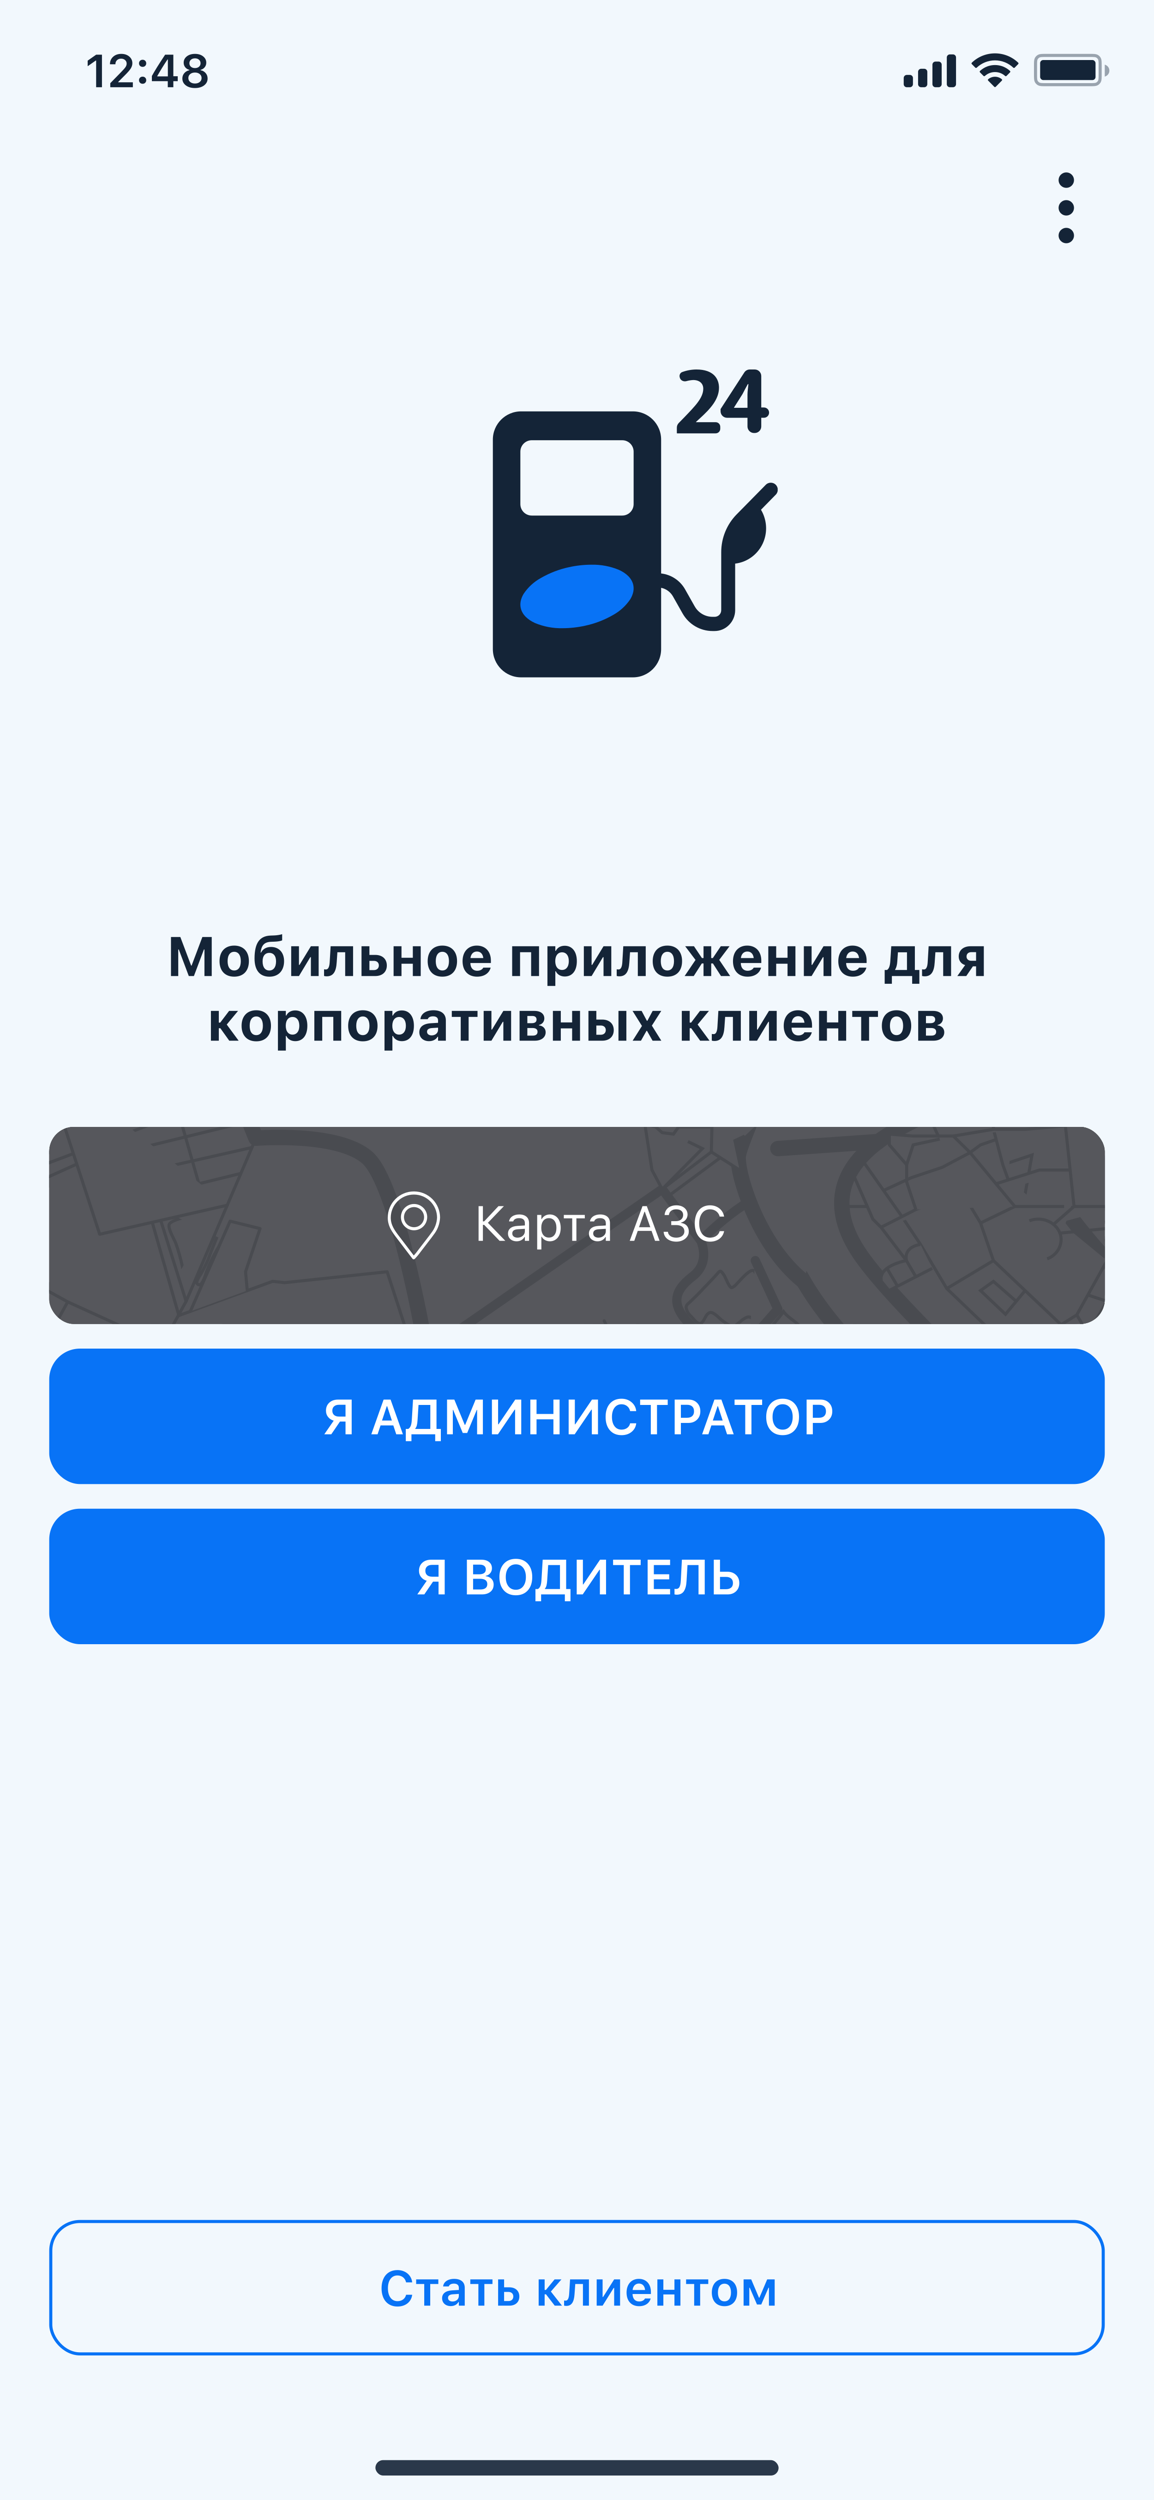 <svg width="375" height="812" viewBox="0 0 375 812" fill="none" xmlns="http://www.w3.org/2000/svg">
<rect x="0" y="0" width="375" height="812" fill="#333333" stroke="none"/>
<g clip-path="url(#clip0_5002_62500)">
<rect width="375" height="812" fill="#F2F8FD"/>
<path fill-rule="evenodd" clip-rule="evenodd" d="M349 76.502C349 75.119 347.881 74 346.5 74C345.143 74 344.037 75.083 344.001 76.435L344.001 76.569C344.037 77.919 345.143 79.002 346.5 79.002C347.881 79.002 349 77.882 349 76.502ZM349 67.501C349 66.119 347.881 65.001 346.5 65.001C345.143 65.001 344.037 66.083 344.001 67.434L344.001 67.568C344.037 68.919 345.143 70.001 346.5 70.001C347.881 70.001 349 68.883 349 67.501ZM349 58.5C349 57.119 347.881 56 346.5 56C345.143 56 344.037 57.083 344.001 58.433L344.001 58.567C344.037 59.919 345.143 61.003 346.5 61.003C347.881 61.003 349 59.882 349 58.5Z" fill="#142437"/>
<path opacity="0.4" d="M340 18H354C354.708 18 355.21 18 355.602 18.032C355.987 18.064 356.223 18.123 356.408 18.218C356.784 18.41 357.09 18.715 357.282 19.092C357.377 19.277 357.436 19.513 357.468 19.898C357.5 20.29 357.5 20.792 357.5 21.5V24C357.5 24.708 357.5 25.21 357.468 25.602C357.436 25.987 357.377 26.223 357.282 26.408C357.09 26.785 356.784 27.09 356.408 27.282C356.223 27.377 355.987 27.436 355.602 27.468C355.21 27.5 354.708 27.5 354 27.5H340C339.292 27.5 338.79 27.5 338.398 27.468C338.013 27.436 337.777 27.377 337.592 27.282C337.216 27.09 336.91 26.785 336.718 26.408C336.623 26.223 336.564 25.987 336.532 25.602C336.5 25.21 336.5 24.708 336.5 24V21.5C336.5 20.792 336.5 20.29 336.532 19.898C336.564 19.513 336.623 19.277 336.718 19.092C336.91 18.715 337.216 18.41 337.592 18.218C337.777 18.123 338.013 18.064 338.398 18.032C338.79 18 339.292 18 340 18Z" stroke="#142437"/>
<path opacity="0.4" d="M359 21.002C359.862 21.224 360.5 22.005 360.5 22.936C360.5 23.868 359.862 24.649 359 24.871V21.002Z" fill="#142437"/>
<rect x="338" y="19.5" width="18" height="6.5" rx="1" fill="#142437"/>
<path d="M321.122 25.73C322.398 24.652 324.266 24.652 325.542 25.73C325.606 25.788 325.643 25.871 325.645 25.957C325.646 26.044 325.613 26.127 325.551 26.188L323.554 28.203C323.495 28.262 323.415 28.296 323.332 28.296C323.249 28.296 323.169 28.262 323.11 28.203L321.112 26.188C321.051 26.127 321.017 26.043 321.019 25.957C321.02 25.871 321.058 25.788 321.122 25.73ZM318.457 23.041C321.205 20.485 325.461 20.485 328.209 23.041C328.271 23.101 328.307 23.183 328.308 23.27C328.308 23.356 328.275 23.439 328.214 23.5L327.06 24.667C326.941 24.786 326.748 24.789 326.626 24.673C325.724 23.856 324.549 23.403 323.332 23.403C322.115 23.404 320.942 23.856 320.04 24.673C319.918 24.789 319.725 24.786 319.606 24.667L318.452 23.5C318.391 23.439 318.358 23.356 318.358 23.27C318.359 23.183 318.395 23.101 318.457 23.041ZM315.792 20.359C320.007 16.32 326.657 16.32 330.872 20.359C330.933 20.419 330.967 20.502 330.968 20.587C330.968 20.672 330.934 20.755 330.874 20.815L329.718 21.982C329.599 22.102 329.406 22.103 329.285 21.985C327.679 20.459 325.548 19.608 323.332 19.607C321.116 19.607 318.984 20.459 317.378 21.985C317.257 22.103 317.064 22.102 316.945 21.982L315.789 20.815C315.729 20.755 315.695 20.672 315.695 20.587C315.696 20.501 315.731 20.419 315.792 20.359Z" fill="#142437"/>
<path d="M295.668 24.333C296.22 24.333 296.668 24.781 296.668 25.333V27.333C296.668 27.885 296.22 28.333 295.668 28.333H294.668C294.116 28.333 293.668 27.885 293.668 27.333V25.333C293.668 24.781 294.116 24.333 294.668 24.333H295.668ZM300.335 22.333C300.887 22.333 301.335 22.781 301.335 23.333V27.333C301.335 27.885 300.887 28.333 300.335 28.333H299.335C298.783 28.333 298.335 27.885 298.335 27.333V23.333C298.335 22.781 298.783 22.333 299.335 22.333H300.335ZM305.001 19.999C305.553 19.999 306.001 20.447 306.001 20.999V27.333C306.001 27.885 305.553 28.333 305.001 28.333H304.001C303.449 28.333 303.001 27.885 303.001 27.333V20.999C303.001 20.447 303.449 19.999 304.001 19.999H305.001ZM309.668 17.666C310.22 17.666 310.668 18.114 310.668 18.666V27.333C310.668 27.885 310.22 28.333 309.668 28.333H308.668C308.116 28.333 307.668 27.885 307.668 27.333V18.666C307.668 18.114 308.116 17.666 308.668 17.666H309.668Z" fill="#142437"/>
<path d="M31.242 28.33V19.666H31.117L28.488 21.511V19.695L31.249 17.761H33.131V28.33H31.242ZM35.732 20.852C35.732 19.866 36.073 19.06 36.757 18.435C37.446 17.81 38.332 17.498 39.416 17.498C40.461 17.498 41.32 17.783 41.994 18.355C42.673 18.926 43.012 19.653 43.012 20.537C43.012 21.104 42.841 21.665 42.499 22.222C42.157 22.773 41.537 23.494 40.639 24.382L38.427 26.602V26.726H43.173V28.33H35.834V27.019L39.357 23.416C40.08 22.683 40.561 22.134 40.8 21.768C41.039 21.396 41.159 21.025 41.159 20.654C41.159 20.19 40.988 19.807 40.646 19.504C40.309 19.202 39.88 19.05 39.357 19.05C38.805 19.05 38.359 19.216 38.017 19.548C37.675 19.88 37.504 20.315 37.504 20.852V20.881H35.732V20.852ZM46.345 27.209C46.003 27.209 45.722 27.1 45.502 26.88C45.283 26.66 45.173 26.384 45.173 26.052C45.173 25.715 45.283 25.439 45.502 25.225C45.722 25.005 46.003 24.895 46.345 24.895C46.691 24.895 46.972 25.005 47.187 25.225C47.407 25.439 47.517 25.715 47.517 26.052C47.517 26.384 47.407 26.66 47.187 26.88C46.972 27.1 46.691 27.209 46.345 27.209ZM46.345 21.716C46.003 21.716 45.722 21.609 45.502 21.394C45.283 21.174 45.173 20.898 45.173 20.566C45.173 20.23 45.283 19.954 45.502 19.739C45.722 19.519 46.003 19.409 46.345 19.409C46.691 19.409 46.972 19.519 47.187 19.739C47.407 19.954 47.517 20.23 47.517 20.566C47.517 20.898 47.407 21.174 47.187 21.394C46.972 21.609 46.691 21.716 46.345 21.716ZM54.519 28.33V26.36H49.355V24.675C50.215 23.093 51.65 20.789 53.662 17.761H56.328V24.763H57.756V26.36H56.328V28.33H54.519ZM51.106 24.697V24.807H54.548V19.299H54.446C53.303 20.989 52.19 22.788 51.106 24.697ZM63.352 28.594C62.141 28.594 61.155 28.308 60.393 27.737C59.636 27.161 59.258 26.416 59.258 25.503C59.258 24.834 59.465 24.255 59.88 23.767C60.295 23.274 60.85 22.954 61.543 22.808V22.683C60.981 22.546 60.53 22.268 60.188 21.848C59.851 21.423 59.683 20.928 59.683 20.361C59.683 19.526 60.027 18.84 60.715 18.303C61.404 17.766 62.285 17.498 63.359 17.498C64.434 17.498 65.313 17.766 65.996 18.303C66.685 18.84 67.029 19.526 67.029 20.361C67.029 20.928 66.861 21.421 66.523 21.841C66.192 22.261 65.742 22.541 65.176 22.683V22.808C65.864 22.935 66.416 23.245 66.831 23.738C67.251 24.226 67.461 24.812 67.461 25.496C67.461 26.414 67.08 27.161 66.319 27.737C65.562 28.308 64.573 28.594 63.352 28.594ZM63.359 27.122C63.994 27.122 64.509 26.958 64.905 26.631C65.305 26.299 65.505 25.869 65.505 25.342C65.505 24.814 65.305 24.387 64.905 24.06C64.509 23.728 63.994 23.562 63.359 23.562C62.72 23.562 62.2 23.728 61.799 24.06C61.404 24.387 61.206 24.814 61.206 25.342C61.206 25.869 61.404 26.299 61.799 26.631C62.2 26.958 62.72 27.122 63.359 27.122ZM62.048 21.68C62.385 21.968 62.822 22.112 63.359 22.112C63.897 22.112 64.331 21.968 64.663 21.68C65 21.387 65.169 21.008 65.169 20.544C65.169 20.071 65 19.688 64.663 19.395C64.331 19.097 63.897 18.948 63.359 18.948C62.818 18.948 62.378 19.097 62.041 19.395C61.709 19.688 61.543 20.071 61.543 20.544C61.543 21.008 61.712 21.387 62.048 21.68Z" fill="#142437"/>
<rect opacity="0.9" x="122" y="799" width="131" height="5" rx="2.5" fill="#142437"/>
<g clip-path="url(#clip1_5002_62500)">
<path d="M205.667 133.607C210.731 133.608 214.837 137.714 214.837 142.778V186.25C218.065 186.609 220.975 188.5 222.619 191.399L225.746 196.936C226.938 199.042 229.151 200.33 231.54 200.33H232.227C233.43 200.33 234.366 199.383 234.366 198.153V179.351C234.366 174.756 236.16 170.345 239.354 167.09L248.845 157.45C249.739 156.543 251.203 156.543 252.097 157.451C252.969 158.338 252.97 159.76 252.1 160.648L247.283 165.56C248.776 168.047 249.303 171.061 248.713 173.936C248.14 176.735 246.557 179.218 244.287 180.903C242.698 182.081 240.831 182.82 238.896 183.051V187.804L238.901 198.153C238.901 201.882 235.888 204.947 232.228 204.947H231.541C227.535 204.947 223.818 202.771 221.814 199.244L218.688 193.709C217.851 192.238 216.439 191.229 214.837 190.905V210.82C214.837 215.885 210.732 219.99 205.667 219.99H169.327C164.263 219.99 160.156 215.885 160.156 210.82V142.778C160.156 137.714 164.262 133.608 169.326 133.607H205.667ZM172.808 142.978C170.757 142.978 169.094 144.64 169.094 146.691V163.731C169.094 165.782 170.757 167.445 172.808 167.445H202.188C204.24 167.445 205.902 165.783 205.902 163.731V146.691C205.902 144.64 204.24 142.978 202.188 142.978H172.808Z" fill="#142437"/>
<path d="M182.844 204.03C179.761 204.106 176.697 203.531 173.847 202.345C171.375 201.218 169.792 199.612 169.269 197.7C169.063 196.91 169.038 196.084 169.197 195.284C169.373 194.423 169.701 193.6 170.165 192.855C171.592 190.718 173.51 188.958 175.756 187.725C178.615 186.077 181.712 184.887 184.935 184.198C187.301 183.678 189.716 183.412 192.138 183.405C195.223 183.33 198.289 183.904 201.14 185.089C203.619 186.217 205.206 187.823 205.726 189.733C205.934 190.527 205.958 191.358 205.798 192.163C205.618 193.031 205.286 193.859 204.818 194.609C203.388 196.745 201.468 198.503 199.221 199.735C196.37 201.378 193.279 202.56 190.064 203.237C187.692 203.757 185.272 204.023 182.844 204.03Z" fill="#0873F6"/>
<path d="M242.901 132.443V128.202C242.901 127.089 243.103 125.874 243.207 124.763H243.004C242.394 125.876 241.884 126.786 241.275 128.001L238.527 132.35V132.451L242.901 132.443ZM245.033 140.634C243.856 140.636 242.901 139.683 242.901 138.507V135.69H236.28C235.105 135.69 234.152 134.737 234.152 133.562V132.862L241.865 120.97C242.257 120.365 242.929 120 243.65 120H245.25C246.425 120 247.377 120.953 247.377 122.128V132.343H248.251C249.173 132.343 249.92 133.09 249.92 134.012C249.92 134.934 249.173 135.681 248.251 135.681H247.377V138.506C247.377 139.68 246.427 140.631 245.254 140.634L245.033 140.634Z" fill="#142437"/>
<path d="M219.945 140.654V138.883C219.945 138.328 220.163 137.794 220.551 137.397L222.501 135.4C225.772 131.977 228.531 129.258 228.531 126.238C228.531 124.627 227.406 123.424 225.259 123.424C224.519 123.461 223.787 123.58 223.078 123.779C222.17 124.033 221.152 123.577 220.913 122.665L220.871 122.504C220.689 121.811 221.024 121.078 221.697 120.832C223.162 120.295 224.713 120.013 226.282 120C231.904 120 233.643 123.02 233.643 125.939C233.643 129.765 230.679 132.887 227.715 135.613L226.181 137.02V137.12H232.562C233.385 137.12 234.052 137.787 234.052 138.609V139.255C234.052 140.078 233.385 140.745 232.562 140.745H220.036C219.986 140.745 219.945 140.704 219.945 140.654Z" fill="#142437"/>
</g>
<path d="M55.559 317V304.317H58.6L62.106 313.599H62.265L65.763 304.317H68.804V317H66.439V308.369H66.264L63.012 317H61.351L58.099 308.369H57.923V317H55.559ZM76.107 317.202C73.128 317.202 71.335 315.312 71.335 312.166V312.148C71.335 309.028 73.154 307.112 76.107 307.112C79.061 307.112 80.88 309.02 80.88 312.148V312.166C80.88 315.321 79.087 317.202 76.107 317.202ZM76.107 315.189C77.47 315.189 78.252 314.073 78.252 312.166V312.148C78.252 310.259 77.461 309.125 76.107 309.125C74.745 309.125 73.963 310.259 73.963 312.148V312.166C73.963 314.073 74.736 315.189 76.107 315.189ZM87.56 317.211C84.404 317.211 82.717 315.11 82.717 311.322V311.305C82.717 306.321 84.325 303.983 87.911 303.852L89.15 303.808C89.959 303.772 90.952 303.641 91.69 303.403V305.407C91.295 305.618 90.302 305.794 89.309 305.829L88.131 305.873C85.978 305.943 85.011 306.901 84.703 309.195L84.677 309.362H84.835C85.45 308.193 86.558 307.552 88.078 307.552C90.653 307.552 92.314 309.362 92.314 312.148V312.166C92.314 315.242 90.504 317.211 87.56 317.211ZM87.516 315.198C88.904 315.198 89.704 314.064 89.704 312.236V312.219C89.704 310.487 88.895 309.477 87.516 309.477C86.136 309.477 85.327 310.487 85.327 312.219V312.236C85.327 314.064 86.118 315.198 87.516 315.198ZM94.626 317V307.323H97.148V313.379H97.333L101.024 307.323H103.547V317H101.024V310.874H100.831L97.148 317H94.626ZM109.409 312.579C109.233 315.444 108.372 317.088 106.192 317.088C105.771 317.088 105.445 317.018 105.305 316.974V314.803C105.41 314.829 105.639 314.864 105.894 314.864C106.79 314.864 107.071 313.739 107.142 312.377L107.44 307.323H114.735V317H112.169V309.266H109.638L109.409 312.579ZM117.478 317V307.323H120.044V310.136H121.96C124.245 310.136 125.704 311.472 125.704 313.563V313.581C125.704 315.664 124.245 317 121.96 317H117.478ZM121.512 312.069H120.044V315.066H121.512C122.487 315.066 123.111 314.451 123.111 313.563V313.546C123.111 312.658 122.487 312.069 121.512 312.069ZM134.15 317V313.001H130.468V317H127.901V307.323H130.468V311.059H134.15V307.323H136.717V317H134.15ZM143.748 317.202C140.769 317.202 138.976 315.312 138.976 312.166V312.148C138.976 309.028 140.795 307.112 143.748 307.112C146.701 307.112 148.521 309.02 148.521 312.148V312.166C148.521 315.321 146.728 317.202 143.748 317.202ZM143.748 315.189C145.11 315.189 145.893 314.073 145.893 312.166V312.148C145.893 310.259 145.102 309.125 143.748 309.125C142.386 309.125 141.604 310.259 141.604 312.148V312.166C141.604 314.073 142.377 315.189 143.748 315.189ZM155.042 317.202C152.098 317.202 150.313 315.277 150.313 312.175V312.166C150.313 309.09 152.115 307.112 154.937 307.112C157.758 307.112 159.516 309.046 159.516 311.973V312.772H152.854C152.88 314.363 153.732 315.286 155.095 315.286C156.22 315.286 156.844 314.688 157.02 314.319L157.046 314.267H159.437L159.419 314.354C159.12 315.567 157.872 317.202 155.042 317.202ZM154.98 309.037C153.864 309.037 153.038 309.793 152.88 311.164H157.055C156.896 309.758 156.097 309.037 154.98 309.037ZM166.433 317V307.323H175.16V317H172.594V309.257H168.999V317H166.433ZM177.894 320.208V307.323H180.46V308.817H180.618C181.119 307.78 182.147 307.165 183.519 307.165C185.936 307.165 187.447 309.063 187.447 312.148V312.166C187.447 315.277 185.971 317.149 183.519 317.149C182.191 317.149 181.11 316.508 180.618 315.453H180.46V320.208H177.894ZM182.64 315.022C183.993 315.022 184.837 313.941 184.837 312.166V312.148C184.837 310.373 184.002 309.292 182.64 309.292C181.286 309.292 180.434 310.373 180.434 312.148V312.166C180.434 313.941 181.295 315.022 182.64 315.022ZM189.724 317V307.323H192.246V313.379H192.431L196.122 307.323H198.645V317H196.122V310.874H195.929L192.246 317H189.724ZM204.507 312.579C204.331 315.444 203.47 317.088 201.29 317.088C200.868 317.088 200.543 317.018 200.402 316.974V314.803C200.508 314.829 200.736 314.864 200.991 314.864C201.888 314.864 202.169 313.739 202.239 312.377L202.538 307.323H209.833V317H207.267V309.266H204.735L204.507 312.579ZM216.873 317.202C213.894 317.202 212.101 315.312 212.101 312.166V312.148C212.101 309.028 213.92 307.112 216.873 307.112C219.826 307.112 221.646 309.02 221.646 312.148V312.166C221.646 315.321 219.853 317.202 216.873 317.202ZM216.873 315.189C218.235 315.189 219.018 314.073 219.018 312.166V312.148C219.018 310.259 218.227 309.125 216.873 309.125C215.511 309.125 214.729 310.259 214.729 312.148V312.166C214.729 314.073 215.502 315.189 216.873 315.189ZM225.434 317H222.472L226.014 311.771L222.656 307.323H225.513L228.097 311.155H228.615V307.323H231.111V311.155H231.639L234.223 307.323H237.062L233.722 311.753L237.272 317H234.293L231.665 312.913H231.111V317H228.615V312.913H228.062L225.434 317ZM242.915 317.202C239.971 317.202 238.187 315.277 238.187 312.175V312.166C238.187 309.09 239.988 307.112 242.81 307.112C245.631 307.112 247.389 309.046 247.389 311.973V312.772H240.727C240.753 314.363 241.605 315.286 242.968 315.286C244.093 315.286 244.717 314.688 244.893 314.319L244.919 314.267H247.31L247.292 314.354C246.993 315.567 245.745 317.202 242.915 317.202ZM242.854 309.037C241.737 309.037 240.911 309.793 240.753 311.164H244.928C244.77 309.758 243.97 309.037 242.854 309.037ZM255.914 317V313.001H252.231V317H249.665V307.323H252.231V311.059H255.914V307.323H258.48V317H255.914ZM261.214 317V307.323H263.736V313.379H263.921L267.612 307.323H270.135V317H267.612V310.874H267.419L263.736 317H261.214ZM277.14 317.202C274.195 317.202 272.411 315.277 272.411 312.175V312.166C272.411 309.09 274.213 307.112 277.034 307.112C279.855 307.112 281.613 309.046 281.613 311.973V312.772H274.951C274.978 314.363 275.83 315.286 277.192 315.286C278.317 315.286 278.941 314.688 279.117 314.319L279.144 314.267H281.534L281.517 314.354C281.218 315.567 279.97 317.202 277.14 317.202ZM277.078 309.037C275.962 309.037 275.136 309.793 274.978 311.164H279.152C278.994 309.758 278.194 309.037 277.078 309.037ZM289.822 319.505H287.484V315.031H288.231C288.943 314.627 289.216 313.528 289.304 312.228L289.62 307.323H297.293V315.031H298.752V319.505H296.414V317H289.822V319.505ZM294.727 315.031V309.292H291.791L291.571 312.386C291.501 313.388 291.29 314.258 290.886 314.873V315.031H294.727ZM303.735 312.579C303.56 315.444 302.698 317.088 300.519 317.088C300.097 317.088 299.771 317.018 299.631 316.974V314.803C299.736 314.829 299.965 314.864 300.22 314.864C301.116 314.864 301.397 313.739 301.468 312.377L301.767 307.323H309.062V317H306.495V309.266H303.964L303.735 312.579ZM317.183 317V313.854H316.146L313.992 317H311.092L313.632 313.44C312.34 313.062 311.54 311.999 311.54 310.672V310.654C311.54 308.615 313.078 307.323 315.354 307.323H319.696V317H317.183ZM315.618 312.043H317.183V309.239H315.618C314.669 309.239 314.08 309.802 314.08 310.663V310.681C314.08 311.463 314.669 312.043 315.618 312.043ZM71.599 333.948H71.106V338H68.54V328.323H71.106V332.12H71.564L74.446 328.323H77.356L73.682 332.753L77.549 338H74.499L71.599 333.948ZM83.279 338.202C80.3 338.202 78.507 336.312 78.507 333.166V333.148C78.507 330.028 80.326 328.112 83.279 328.112C86.232 328.112 88.052 330.02 88.052 333.148V333.166C88.052 336.321 86.259 338.202 83.279 338.202ZM83.279 336.189C84.642 336.189 85.424 335.073 85.424 333.166V333.148C85.424 331.259 84.633 330.125 83.279 330.125C81.917 330.125 81.135 331.259 81.135 333.148V333.166C81.135 335.073 81.908 336.189 83.279 336.189ZM90.319 341.208V328.323H92.886V329.817H93.044C93.545 328.78 94.573 328.165 95.944 328.165C98.361 328.165 99.873 330.063 99.873 333.148V333.166C99.873 336.277 98.397 338.149 95.944 338.149C94.617 338.149 93.536 337.508 93.044 336.453H92.886V341.208H90.319ZM95.065 336.022C96.419 336.022 97.263 334.941 97.263 333.166V333.148C97.263 331.373 96.428 330.292 95.065 330.292C93.712 330.292 92.859 331.373 92.859 333.148V333.166C92.859 334.941 93.721 336.022 95.065 336.022ZM102.149 338V328.323H110.877V338H108.311V330.257H104.716V338H102.149ZM117.908 338.202C114.929 338.202 113.136 336.312 113.136 333.166V333.148C113.136 330.028 114.955 328.112 117.908 328.112C120.861 328.112 122.681 330.02 122.681 333.148V333.166C122.681 336.321 120.888 338.202 117.908 338.202ZM117.908 336.189C119.271 336.189 120.053 335.073 120.053 333.166V333.148C120.053 331.259 119.262 330.125 117.908 330.125C116.546 330.125 115.764 331.259 115.764 333.148V333.166C115.764 335.073 116.537 336.189 117.908 336.189ZM124.948 341.208V328.323H127.515V329.817H127.673C128.174 328.78 129.202 328.165 130.573 328.165C132.99 328.165 134.502 330.063 134.502 333.148V333.166C134.502 336.277 133.025 338.149 130.573 338.149C129.246 338.149 128.165 337.508 127.673 336.453H127.515V341.208H124.948ZM129.694 336.022C131.048 336.022 131.892 334.941 131.892 333.166V333.148C131.892 331.373 131.057 330.292 129.694 330.292C128.341 330.292 127.488 331.373 127.488 333.148V333.166C127.488 334.941 128.35 336.022 129.694 336.022ZM139.415 338.149C137.569 338.149 136.26 337.007 136.26 335.249V335.231C136.26 333.491 137.604 332.472 140.013 332.331L142.351 332.19V331.391C142.351 330.556 141.779 330.081 140.725 330.081C139.802 330.081 139.213 330.406 139.011 330.978L138.993 331.013H136.62L136.629 330.934C136.831 329.237 138.431 328.112 140.865 328.112C143.432 328.112 144.882 329.325 144.882 331.391V338H142.351V336.717H142.192C141.7 337.613 140.681 338.149 139.415 338.149ZM138.765 335.091C138.765 335.829 139.389 336.277 140.276 336.277C141.463 336.277 142.351 335.495 142.351 334.476V333.764L140.399 333.887C139.301 333.957 138.765 334.37 138.765 335.073V335.091ZM155.174 328.323V330.266H152.282V338H149.716V330.266H146.815V328.323H155.174ZM157.169 338V328.323H159.691V334.379H159.876L163.567 328.323H166.09V338H163.567V331.874H163.374L159.691 338H157.169ZM168.841 338V328.323H173.684C175.696 328.323 176.883 329.29 176.883 330.767V330.784C176.883 331.821 176.162 332.7 175.143 332.867V333.025C176.443 333.148 177.313 334.045 177.313 335.24V335.258C177.313 336.884 175.969 338 173.771 338H168.841ZM171.363 332.305H172.857C173.851 332.305 174.36 331.874 174.36 331.136V331.118C174.36 330.424 173.903 329.967 172.998 329.967H171.363V332.305ZM171.363 336.348H173.183C174.176 336.348 174.677 335.873 174.677 335.117V335.1C174.677 334.309 174.132 333.878 173.033 333.878H171.363V336.348ZM185.918 338V334.001H182.235V338H179.669V328.323H182.235V332.059H185.918V328.323H188.484V338H185.918ZM191.218 338V328.323H193.784V331.136H195.7C197.985 331.136 199.444 332.472 199.444 334.563V334.581C199.444 336.664 197.985 338 195.7 338H191.218ZM200.974 338V328.323H203.54V338H200.974ZM195.252 333.069H193.784V336.066H195.252C196.228 336.066 196.852 335.451 196.852 334.563V334.546C196.852 333.658 196.228 333.069 195.252 333.069ZM205.579 338L208.611 333.21L205.553 328.323H208.497L210.211 331.531H210.369L212.083 328.323H214.878L211.828 333.104L214.896 338H212.057L210.246 334.801H210.088L208.286 338H205.579ZM224.616 333.948H224.124V338H221.558V328.323H224.124V332.12H224.581L227.464 328.323H230.373L226.699 332.753L230.566 338H227.517L224.616 333.948ZM235.409 333.579C235.233 336.444 234.372 338.088 232.192 338.088C231.771 338.088 231.445 338.018 231.305 337.974V335.803C231.41 335.829 231.639 335.864 231.894 335.864C232.79 335.864 233.071 334.739 233.142 333.377L233.44 328.323H240.735V338H238.169V330.266H235.638L235.409 333.579ZM243.478 338V328.323H246V334.379H246.185L249.876 328.323H252.398V338H249.876V331.874H249.683L246 338H243.478ZM259.403 338.202C256.459 338.202 254.675 336.277 254.675 333.175V333.166C254.675 330.09 256.477 328.112 259.298 328.112C262.119 328.112 263.877 330.046 263.877 332.973V333.772H257.215C257.241 335.363 258.094 336.286 259.456 336.286C260.581 336.286 261.205 335.688 261.381 335.319L261.407 335.267H263.798L263.78 335.354C263.481 336.567 262.233 338.202 259.403 338.202ZM259.342 330.037C258.226 330.037 257.399 330.793 257.241 332.164H261.416C261.258 330.758 260.458 330.037 259.342 330.037ZM272.402 338V334.001H268.72V338H266.153V328.323H268.72V332.059H272.402V328.323H274.969V338H272.402ZM285.305 328.323V330.266H282.413V338H279.847V330.266H276.946V328.323H285.305ZM291.334 338.202C288.354 338.202 286.562 336.312 286.562 333.166V333.148C286.562 330.028 288.381 328.112 291.334 328.112C294.287 328.112 296.106 330.02 296.106 333.148V333.166C296.106 336.321 294.313 338.202 291.334 338.202ZM291.334 336.189C292.696 336.189 293.479 335.073 293.479 333.166V333.148C293.479 331.259 292.688 330.125 291.334 330.125C289.972 330.125 289.189 331.259 289.189 333.148V333.166C289.189 335.073 289.963 336.189 291.334 336.189ZM298.374 338V328.323H303.217C305.229 328.323 306.416 329.29 306.416 330.767V330.784C306.416 331.821 305.695 332.7 304.676 332.867V333.025C305.977 333.148 306.847 334.045 306.847 335.24V335.258C306.847 336.884 305.502 338 303.305 338H298.374ZM300.896 332.305H302.391C303.384 332.305 303.894 331.874 303.894 331.136V331.118C303.894 330.424 303.437 329.967 302.531 329.967H300.896V332.305ZM300.896 336.348H302.716C303.709 336.348 304.21 335.873 304.21 335.117V335.1C304.21 334.309 303.665 333.878 302.566 333.878H300.896V336.348Z" fill="#142437"/>
<g clip-path="url(#clip2_5002_62500)">
<path d="M349 366H23C17.477 366 13 370.477 13 376V420C13 425.523 17.477 430 23 430H349C354.523 430 359 425.523 359 420V376C359 370.477 354.523 366 349 366Z" fill="#404040"/>
<path d="M362 217H1V543H362V217Z" fill="#56575C" stroke="#494B50"/>
<path d="M326.743 453.031C327.504 448.841 330.319 446.287 328.753 441.845C327.577 438.509 325.262 436.76 322.422 434.535C318.551 431.502 316.1 428.168 313.046 424.518C311.726 422.94 309.47 421.587 308.392 419.859C306.558 416.92 308.1 418.639 310.086 417.071C314.306 413.737 307.022 409.516 306.968 405.564C310.046 406.783 310.168 412.877 313.268 413.512C317.95 414.471 315.084 408.363 315.268 406.937C315.668 403.876 320.024 401.669 318.08 397.85C317.28 396.279 315.971 396.576 314.947 395.482C313.787 394.242 314.422 392.047 312.575 391.543C310.627 391.011 305.712 393.843 303.775 394.251C301.115 394.814 297.969 394.837 295.475 395.81C293.54 396.566 292.075 397.652 291.743 399.372C291.305 401.618 294.09 403.006 293.937 404.832C293.718 407.44 289.842 407.249 288.644 408.76C287.227 410.548 288.209 413.218 289.26 415.026C291.902 419.571 298.031 422.006 301.346 426.302C305.762 432.022 310.929 437.183 315.739 442.67C319.102 446.505 324.861 447.899 326.743 453.031Z" fill="#56575C" stroke="#494B50"/>
<path d="M354.474 357.82C356.73 357.306 358.728 356.12 360.809 355.572C361.178 355.475 361.54 355.396 361.895 355.334V425.179C359.702 427.893 356.975 430.92 354.938 431.304C351.697 431.914 348.605 425.944 348.1 423.412C347.567 420.744 348.853 419.659 350.216 417.741C350.763 416.97 351.35 416.828 351.763 415.93C352.053 415.299 351.486 414.051 352.063 413.076C353.07 411.382 355.232 411.059 355.873 408.898C356.713 406.065 356.364 405.445 358.501 402.873C359.837 401.265 361.883 399.24 359.884 397.473C358.6 396.34 355.397 397.14 354.059 395.754C352.231 393.861 354.351 392.343 354.315 390.145C354.301 389.226 352.782 389.033 353.351 387.91C353.902 386.823 356.307 386.892 357.11 385.688C359.93 381.463 356.935 374.463 353.068 372.004C350.624 370.449 346.557 371.541 344.605 369.762C342.689 368.015 344.93 363.21 346.325 361.298C348.268 358.643 351.322 358.538 354.474 357.82Z" fill="#56575C" stroke="#494B50"/>
<path d="M330.149 357.752C325.244 352.061 323.274 360.093 322.397 362.502C320.468 367.802 318.497 362.624 315.584 362.21C312.453 361.763 310.323 365.945 307.228 366.41C304.715 366.784 304.604 365.141 302.581 365.001C301.245 364.909 295.336 367.269 294.19 368.032C292.468 369.178 292.438 370.081 292.663 372.286C292.978 375.372 292.685 374.686 290.743 377.28C288.355 377.023 288.127 374.347 285.478 375.136C282.568 376.003 280.91 380.829 280.902 383.192C280.884 388.184 283.453 401.292 291.749 395.192C293.449 393.942 294.424 392.311 296.509 391.44C297.751 390.921 300.258 391.078 301.209 390.184C302.316 389.14 301.545 387.83 302.441 386.811C303.619 385.474 307.162 384.74 308.798 384.017C313.567 381.908 316.48 378.698 321.408 376.752C322.898 376.058 324.426 375.449 325.984 374.929C327.203 374.603 328.916 374.899 329.999 374.495C336.085 372.224 333.027 362.776 330.149 357.752Z" fill="#56575C" stroke="#494B50"/>
<path d="M332.291 334.586C346.232 335.986 357.61 329.115 361.891 326.068V340.74C354.897 343.746 332.522 348.572 327.234 349.456C319.091 351.083 311.137 353.541 303.496 356.792C295.583 360.162 294.704 356.592 293.165 359.37C291.626 362.148 283.714 363.732 282.175 366.706C280.636 369.68 275.581 370.473 271.185 377.413C266.789 384.353 267.885 392.68 271.185 402.593C274.485 412.506 294.044 432.532 302.179 439.074C310.314 445.616 312.51 451.566 318.224 455.134C323.202 458.243 354.024 485.417 361.892 492.375V505.875C355.992 500.065 337.23 481.7 327.676 473.575C316.246 463.86 283.496 441.455 265.476 414.292C247.456 387.129 256.021 364.325 271.408 346.085C286.795 327.845 314.488 332.801 332.291 334.586ZM266.362 362.568C268.176 364.477 269.688 364.068 272.409 362.568C275.13 361.068 274.223 360.932 276.642 359.841C279.061 358.75 279.061 359.841 282.99 357.932C286.919 356.023 289.69 356.877 291.724 356.18C293.684 355.51 292.377 352.98 298.124 351.072C303.871 349.164 304.156 348.251 310.506 346.478C316.856 344.705 322.906 343.069 325.925 343.342C328.944 343.615 336.181 340.098 329.251 340.479C326.259 341.094 323.173 341.094 320.181 340.479C316.1 339.388 308.087 336.524 301.134 337.206C294.181 337.888 284.808 341.297 278.458 346.752C272.108 352.207 264.544 360.658 266.362 362.568Z" fill="#56575C" stroke="#494B50"/>
<path d="M245.243 413.01C246.726 415.737 247.613 418.71 248.998 421.467C249.478 422.423 250.129 423.285 250.593 424.231C251.118 425.302 250.465 425.605 249.558 426.599C248.823 427.517 248.012 428.372 247.133 429.153C246.041 429.986 245.581 429.112 244.619 428.329C243.36 427.304 242.708 427.693 241.357 428.585C240.683 429.03 239.241 430.541 238.427 430.698C237.314 430.913 235.476 429.442 234.678 428.872C233.88 428.302 231.919 426.03 230.763 426.278C229.233 426.607 228.932 429.278 227.69 429.831C226.711 430.265 225.322 428.286 224.654 427.592C223.767 426.858 223.165 425.837 222.954 424.705C222.924 423.805 223.598 423.446 224.331 422.75C225.823 421.335 227.282 419.872 228.675 418.38C230.115 416.837 231.639 415.349 233.014 413.76C233.933 412.698 234.081 412.422 235.014 413.742C235.878 414.963 236.269 416.537 237.126 417.701C237.635 418.393 237.713 418.347 238.579 417.774C239.574 417.116 244.084 411.029 245.243 413.01Z" fill="#56575C" stroke="#494B50"/>
<path d="M254.616 425.984C255.739 427.59 257.953 428.842 259.416 430.217C260.463 431.425 261.636 432.517 262.916 433.474C262.416 434.519 260.782 435.527 259.835 436.289C258.749 437.163 257.55 437.898 256.455 438.766C255.482 439.537 253.13 442.312 251.827 441.866C251.046 441.598 250.12 440.325 249.557 439.777C248.757 439.001 247.991 438.206 247.267 437.372C246.953 437.009 245.978 436.297 245.961 435.809C245.934 435.027 248.054 433.58 248.73 432.883C250.842 430.716 252.809 428.412 254.616 425.984Z" fill="#56575C" stroke="#494B50"/>
<path d="M218.399 423.484C217.789 422.062 218.583 419.941 216.583 419.184C215.208 418.664 213.517 419.684 212.647 420.602C211.36 421.987 210 423.301 208.573 424.541C206.856 426.015 207.999 427.968 207.188 429.85C206.507 431.432 204.644 432.191 204.875 433.982C205.086 435.62 206.144 436.828 206.999 438.229C207.772 439.495 207.729 441.342 208.833 442.392C210.656 444.128 215.173 443.44 217.495 442.938C218.606 442.76 219.643 442.268 220.484 441.52C221.324 440.771 221.932 439.798 222.237 438.715C222.837 437.062 223.228 435.333 223.806 433.665C223.94 433.279 224.406 432.639 224.239 432.226C224.039 431.737 222.924 431.243 222.53 430.77C220.949 428.874 218.732 425.961 218.399 423.484Z" fill="#56575C" stroke="#494B50"/>
<path d="M82.421 373.844C82.862 375.881 89.751 374.77 91.436 374.544C94.409 374.109 97.437 374.228 100.367 374.894C104.767 376.067 109.132 381.246 109.173 385.482C109.196 387.864 107.035 385.343 105.457 385.854C103.689 386.428 103.567 390.462 102.587 391.916C101.572 393.416 99.413 394.944 97.264 394.577C96.358 394.423 95.644 393.733 94.703 393.601C93.97 393.489 93.221 393.573 92.532 393.845C91.843 394.117 91.238 394.566 90.779 395.148C89.656 396.281 87.993 398.308 86.237 398.648C83.316 399.212 80.778 397.282 78.221 396.587C74.52 395.582 72.597 402.269 71.305 404.539C69.598 407.288 68.17 410.2 67.04 413.232C66.87 413.75 65.57 418.595 64.088 416.942C63.474 416.255 65.078 414.167 65.365 413.621C66.221 412.105 66.989 410.541 67.665 408.936C68.99 405.484 70.413 402.048 71.764 398.587C74.728 390.977 78.635 383.732 81.465 376.081C81.735 375.315 82.055 374.568 82.421 373.844Z" fill="#56575C" stroke="#494B50"/>
<path d="M76.361 398.518C77.508 398.787 81.974 398.872 82.661 399.775C83.282 400.589 81.716 403.497 81.454 404.407C80.642 407.223 80.787 411.707 78.602 413.94C77.346 415.22 76.011 416.763 74.689 417.998C73.557 419.056 73.651 418.528 72.319 418.566C71.237 418.597 71.081 418.792 70.333 419.827C69.733 420.658 68.015 423.627 66.561 422.077C65.393 420.83 69.122 415.167 69.673 413.815C70.962 410.652 72.22 407.46 73.717 404.376C74.597 402.569 75.98 400.68 76.361 398.518Z" fill="#56575C" stroke="#494B50"/>
<path d="M70.766 393.752C68.86 396.569 67.787 400.319 66.725 403.426C65.713 406.387 64.725 409.351 63.539 412.263C63.093 413.363 62.019 416.295 60.807 416.731C60.099 414.933 59.57 413.07 59.226 411.168C58.689 408.683 57.995 406.234 57.149 403.836C56.556 402.329 54.749 399.483 54.926 397.888C55.119 396.129 61.834 394.961 63.697 394.611C66.032 394.168 68.393 393.881 70.766 393.752Z" fill="#56575C" stroke="#494B50"/>
<path d="M335.592 423.863C336.471 424.791 337.762 425.768 338.292 426.934C338.883 428.243 335.75 429.297 334.741 429.77C333.362 430.416 332.421 431.27 331.146 430.07C330.44 429.444 329.777 428.773 329.159 428.061C328.892 427.729 328.768 427.85 328.893 427.407C329.051 426.853 330.443 426.019 330.945 425.661C331.724 424.938 332.612 424.342 333.576 423.894C334.118 423.764 335.321 424.039 335.592 423.863Z" fill="#56575C" stroke="#494B50"/>
<path d="M245.532 367.722C245.738 366.832 246.223 365.59 247.332 365.922C248.146 366.188 248.925 366.554 249.649 367.01C250.093 367.245 250.483 367.571 250.793 367.966C251.103 368.361 251.327 368.817 251.449 369.304C251.676 370.504 250.38 371.704 250.175 372.925C250.061 374.04 249.662 375.108 249.018 376.025C248.387 376.717 247.672 377.326 246.889 377.84C246.396 378.24 245.474 379.053 244.707 378.654C244.12 378.354 244.447 377.626 244.507 377.12C244.645 376.452 244.559 375.757 244.264 375.141C243.764 374.176 243.313 372.353 244.547 371.599C245.147 371.235 245.647 371.699 246.247 371.465C246.571 371.264 246.835 370.98 247.012 370.642C247.189 370.304 247.273 369.925 247.254 369.544C247.301 369.342 247.275 369.13 247.178 368.947C247.082 368.763 246.923 368.62 246.73 368.544C246.328 368.311 245.471 368.345 245.532 367.722Z" fill="#56575C" stroke="#494B50"/>
<path d="M155.777 457.881C155.777 457.881 173.916 444.562 184.097 437.812C194.278 431.062 219.049 411.686 227.737 402.977C232.442 398.118 237.702 393.829 243.408 390.199L251.924 378.299" fill="#56575C"/>
<path d="M155.777 457.881C155.777 457.881 173.916 444.562 184.097 437.812C194.278 431.062 219.049 411.686 227.737 402.977C232.442 398.118 237.702 393.829 243.408 390.199L251.924 378.299" stroke="#494B50" stroke-width="3" stroke-linecap="round" stroke-linejoin="round"/>
<path d="M139.641 438.509L215.188 386.209L227.738 402.973C227.738 402.973 231.056 409.912 225.132 414.492C219.208 419.072 216.951 423.907 225.978 431.792L219.49 451.386L211.309 469.604L206.514 483.956L205.354 504.594" fill="#56575C"/>
<path d="M139.641 438.509L215.188 386.209L227.738 402.973C227.738 402.973 231.056 409.912 225.132 414.492C219.208 419.072 216.951 423.907 225.978 431.792L219.49 451.386L211.309 469.604L206.514 483.956L205.354 504.594" stroke="#494B50" stroke-width="3" stroke-linecap="round" stroke-linejoin="round"/>
<path d="M245.439 409.406L252.773 425.182L243.406 435.869" fill="#56575C"/>
<path d="M245.439 409.406L252.773 425.182L243.406 435.869" stroke="#494B50" stroke-width="3" stroke-linecap="round" stroke-linejoin="round"/>
<path d="M363.727 320.297C363.727 320.297 352.126 333.02 327.865 330.22C303.604 327.42 280.191 321.059 260.165 354.649C240.139 388.239 257.906 420.304 286.397 446.005C314.888 471.706 346.555 497.92 363.727 518.02" fill="#56575C"/>
<path d="M363.727 320.297C363.727 320.297 352.126 333.02 327.865 330.22C303.604 327.42 280.191 321.059 260.165 354.649C240.139 388.239 257.906 420.304 286.397 446.005C314.888 471.706 346.555 497.92 363.727 518.02" stroke="#494B50" stroke-width="5" stroke-linecap="round" stroke-linejoin="round"/>
<path d="M327.867 330.223C327.867 330.223 332.103 357.199 333.509 368.899C334.915 380.599 354.455 404.779 363.729 413.431" fill="#56575C"/>
<path d="M327.867 330.223C327.867 330.223 332.103 357.199 333.509 368.899C334.915 380.599 354.455 404.779 363.729 413.431" stroke="#494B50" stroke-width="5" stroke-linecap="round" stroke-linejoin="round"/>
<path d="M363.728 344.219C363.728 344.219 352.889 349.773 341.976 350.477C331.063 351.181 309.535 356.687 291.476 366.866C273.417 377.045 268.626 390.532 278.782 406.31C288.938 422.088 326.739 456.693 326.739 456.693" fill="#56575C"/>
<path d="M363.728 344.219C363.728 344.219 352.889 349.773 341.976 350.477C331.063 351.181 309.535 356.687 291.476 366.866C273.417 377.045 268.626 390.532 278.782 406.31C288.938 422.088 326.739 456.693 326.739 456.693" stroke="#494B50" stroke-width="5" stroke-linecap="round" stroke-linejoin="round"/>
<path d="M302.947 262.646V280.232H257.015C257.015 280.232 246.191 275.892 244.988 280.232C243.785 284.572 242.102 294.769 233.443 295.203C233.443 295.203 229.595 299.543 236.811 305.403C244.027 311.263 254.611 316.427 254.129 330.225C253.647 344.023 240.659 370.059 239.938 375.266C239.217 380.473 246.095 404.135 261.167 416.177" fill="#56575C"/>
<path d="M302.947 262.646V280.232H257.015C257.015 280.232 246.191 275.892 244.988 280.232C243.785 284.572 242.102 294.769 233.443 295.203C233.443 295.203 229.595 299.543 236.811 305.403C244.027 311.263 254.611 316.427 254.129 330.225C253.647 344.023 240.659 370.059 239.938 375.266C239.217 380.473 246.095 404.135 261.167 416.177" stroke="#494B50" stroke-width="5" stroke-linecap="round" stroke-linejoin="round"/>
<path d="M137.711 434.762C137.711 434.762 129.022 384.47 119.369 375.979C109.716 367.488 83.169 369.665 83.169 369.665L74.479 348.111L-1.309 366.352" fill="#56575C"/>
<path d="M137.711 434.762C137.711 434.762 129.022 384.47 119.369 375.979C109.716 367.488 83.169 369.665 83.169 369.665L74.479 348.111L-1.309 366.352" stroke="#494B50" stroke-width="5" stroke-linecap="round" stroke-linejoin="round"/>
<path d="M252.777 373.028L285.452 370.746" stroke="#494B50" stroke-width="5" stroke-linecap="round" stroke-linejoin="round"/>
<path d="M119.629 413.701C119.887 415.134 120.655 416.424 121.791 417.335C122.926 418.245 124.353 418.715 125.807 418.656C126.401 418.657 126.992 418.58 127.566 418.428" fill="#56575C"/>
<path d="M119.629 413.701C119.887 415.134 120.655 416.424 121.791 417.335C122.926 418.245 124.353 418.715 125.807 418.656C126.401 418.657 126.992 418.58 127.566 418.428" stroke="#494B50" stroke-linecap="round" stroke-linejoin="round"/>
<path d="M228.66 469.612C228.66 469.612 239.514 480.402 251.018 489.883C262.522 499.364 263.405 518.021 263.405 518.021C263.405 518.021 257.215 507.683 251.605 504.603C245.995 501.523 234.142 498.214 227.094 491.344C220.046 484.474 212.148 478.307 212.148 478.307C212.148 478.307 198.326 474.946 194.941 466.224C191.556 457.502 189.582 453.924 194.095 445.663C198.608 437.402 198.289 432.524 196.333 428.982" fill="#56575C"/>
<path d="M228.66 469.612C228.66 469.612 239.514 480.402 251.018 489.883C262.522 499.364 263.405 518.021 263.405 518.021C263.405 518.021 257.215 507.683 251.605 504.603C245.995 501.523 234.142 498.214 227.094 491.344C220.046 484.474 212.148 478.307 212.148 478.307C212.148 478.307 198.326 474.946 194.941 466.224C191.556 457.502 189.582 453.924 194.095 445.663C198.608 437.402 198.289 432.524 196.333 428.982" stroke="#494B50" stroke-linecap="round" stroke-linejoin="round"/>
<path d="M131.9 441.464L127.848 438.541L131.9 431.741L125.806 413.041L92.513 416.579L88.587 416.154L58.121 427.253" fill="#56575C"/>
<path d="M131.9 441.464L127.848 438.541L131.9 431.741L125.806 413.041L92.513 416.579L88.587 416.154L58.121 427.253" stroke="#494B50" stroke-linecap="round" stroke-linejoin="round"/>
<path d="M55.766 431.46H41.004L22.004 422.819L-1.309 409.928" fill="#56575C"/>
<path d="M55.766 431.46H41.004L22.004 422.819L-1.309 409.928" stroke="#494B50" stroke-linecap="round" stroke-linejoin="round"/>
<path d="M8.184 424.039L29.222 434.008L24.231 443.008L2.844 431.459L8.184 424.039Z" fill="#56575C" stroke="#494B50" stroke-linecap="round" stroke-linejoin="round"/>
<path d="M22.003 422.818L18.609 428.981" stroke="#494B50" stroke-linecap="round" stroke-linejoin="round"/>
<path d="M21.293 478.305L39.121 466.222L45.089 459.772L47.759 451.392L50.115 441.464L60.478 422.643L83.164 369.67" fill="#56575C"/>
<path d="M21.293 478.305L39.121 466.222L45.089 459.772L47.759 451.392L50.115 441.464L60.478 422.643L83.164 369.67" stroke="#494B50" stroke-linecap="round" stroke-linejoin="round"/>
<path d="M80.352 419.159L79.795 413.043L84.506 399.019L74.769 396.611L61.844 425.9" fill="#56575C"/>
<path d="M80.352 419.159L79.795 413.043L84.506 399.019L74.769 396.611L61.844 425.9" stroke="#494B50" stroke-linecap="round" stroke-linejoin="round"/>
<path d="M77.09 354.6L-1.309 384.144" stroke="#494B50" stroke-linecap="round" stroke-linejoin="round"/>
<path d="M-1.309 391.438L11.482 384.144L25.93 377.628L80.956 364.189" fill="#56575C"/>
<path d="M-1.309 391.438L11.482 384.144L25.93 377.628L80.956 364.189" stroke="#494B50" stroke-linecap="round" stroke-linejoin="round"/>
<path d="M78.267 381.104L29.828 392.977" stroke="#494B50" stroke-linecap="round" stroke-linejoin="round"/>
<path d="M81.871 372.684L27.227 385.028" stroke="#494B50" stroke-linecap="round" stroke-linejoin="round"/>
<path d="M58.121 361.748L67.074 392.977" stroke="#494B50" stroke-linecap="round" stroke-linejoin="round"/>
<path d="M38.02 356.887L58.12 427.255" stroke="#494B50" stroke-linecap="round" stroke-linejoin="round"/>
<path d="M52.227 396.354L60.477 422.641" stroke="#494B50" stroke-linecap="round" stroke-linejoin="round"/>
<path d="M357.465 439.753L349.902 427.053L334.902 397.806L332.165 393.23L335.357 375.117L325.875 378.292" fill="#56575C"/>
<path d="M357.465 439.753L349.902 427.053L334.902 397.806L332.165 393.23L335.357 375.117L325.875 378.292" stroke="#494B50" stroke-miterlimit="10"/>
<path d="M359.723 409.408L349.904 427.056L344.816 430.239L322.822 409.408L318.633 397.208L313.004 387.857H310.86L306.228 379.103V371.824L301.586 361.775" fill="#56575C"/>
<path d="M359.723 409.408L349.904 427.056L344.816 430.239L322.822 409.408L318.633 397.208L313.004 387.857H310.86L306.228 379.103V371.824L301.586 361.775" stroke="#494B50" stroke-miterlimit="10"/>
<path d="M363.726 398.605L344.812 400.456" stroke="#494B50" stroke-miterlimit="10"/>
<path d="M342.398 397.61L349.015 391.84H363.726" fill="#56575C"/>
<path d="M342.398 397.61L349.015 391.84H363.726" stroke="#494B50" stroke-miterlimit="10"/>
<path d="M338.363 447.882L307.663 418.5L299.122 404.175L292.814 394.725L279.629 375.992" fill="#56575C"/>
<path d="M338.363 447.882L307.663 418.5L299.122 404.175L292.814 394.725L279.629 375.992" stroke="#494B50" stroke-miterlimit="10"/>
<path d="M345.797 391.84H329.768L318.633 397.212" fill="#56575C"/>
<path d="M345.797 391.84H329.768L318.633 397.212" stroke="#494B50" stroke-miterlimit="10"/>
<path d="M307.668 418.499L322.821 409.406" stroke="#494B50" stroke-miterlimit="10"/>
<path d="M363.727 427.056L353.5 433.096L359.722 422.64L353.5 420.59" fill="#56575C"/>
<path d="M363.727 427.056L353.5 433.096L359.722 422.64L353.5 420.59" stroke="#494B50" stroke-miterlimit="10"/>
<path d="M333.118 419.16L326.74 426.843L318.633 419.16L322.822 416.176L330.229 422.64" fill="#56575C"/>
<path d="M333.118 419.16L326.74 426.843L318.633 419.16L322.822 416.176L330.229 422.64" stroke="#494B50" stroke-miterlimit="10"/>
<path d="M299.125 404.176C299.125 404.176 293.653 404.692 294.535 409.408C294.535 409.408 285.143 411.066 286.42 416.176L288.875 419.16L302.942 411.937" fill="#56575C"/>
<path d="M299.125 404.176C299.125 404.176 293.653 404.692 294.535 409.408C294.535 409.408 285.143 411.066 286.42 416.176L288.875 419.16L302.942 411.937" stroke="#494B50" stroke-miterlimit="10"/>
<path d="M297.615 414.673L294.539 409.406L286.305 398.606L283.668 396.006L276.641 380" fill="#56575C"/>
<path d="M297.615 414.673L294.539 409.406L286.305 398.606L283.668 396.006L276.641 380" stroke="#494B50" stroke-miterlimit="10"/>
<path d="M273.57 391.84H281.836" stroke="#494B50" stroke-miterlimit="10"/>
<path d="M288.23 411.938L291.654 417.734" stroke="#494B50" stroke-miterlimit="10"/>
<path d="M286.305 398.6L297.616 392.83L310.861 387.856H313.006L337.752 380H347.946" fill="#56575C"/>
<path d="M286.305 398.6L297.616 392.83L310.861 387.856H313.006L337.752 380H347.946" stroke="#494B50" stroke-miterlimit="10"/>
<path d="M297.615 392.835L294.625 383.882V378.297L289.012 371.828V368.334L296.523 368.96H309.772L315.245 374.332L329.768 391.84" fill="#56575C"/>
<path d="M297.615 392.835L294.625 383.882V378.297L289.012 371.828V368.334L296.523 368.96H309.772L315.245 374.332L329.768 391.84" stroke="#494B50" stroke-miterlimit="10"/>
<path d="M287.129 386.639L296.121 382.489L306.229 379.107L315.246 374.332L318.634 371.832L324.094 369.959" fill="#56575C"/>
<path d="M287.129 386.639L296.121 382.489L306.229 379.107L315.246 374.332L318.634 371.832L324.094 369.959" stroke="#494B50" stroke-miterlimit="10"/>
<path d="M327.649 383.21L325.874 378.298L322.82 366.772V361.002H325.875L325.236 357.222L329.769 352.381" fill="#56575C"/>
<path d="M327.649 383.21L325.874 378.298L322.82 366.772V361.002H325.875L325.236 357.222L329.769 352.381" stroke="#494B50" stroke-miterlimit="10"/>
<path d="M305.363 369.955L296.744 371.828L294.625 378.297" fill="#56575C"/>
<path d="M305.363 369.955L296.744 371.828L294.625 378.297" stroke="#494B50" stroke-miterlimit="10"/>
<path d="M309.77 368.963L322.82 366.775H333.24L356.072 364.785" fill="#56575C"/>
<path d="M309.77 368.963L322.82 366.775H333.24L356.072 364.785" stroke="#494B50" stroke-miterlimit="10"/>
<path d="M349.017 391.839L345.797 361.775H347.946V349.654" fill="#56575C"/>
<path d="M349.017 391.839L345.797 361.775H347.946V349.654" stroke="#494B50" stroke-miterlimit="10"/>
<path d="M363.726 370.747H358.612V361.777H356.072V353.838L331.73 355.838" fill="#56575C"/>
<path d="M363.726 370.747H358.612V361.777H356.072V353.838L331.73 355.838" stroke="#494B50" stroke-miterlimit="10"/>
<path d="M353.5 433.095L349.016 434.763L344.816 430.238" fill="#56575C"/>
<path d="M353.5 433.095L349.016 434.763L344.816 430.238" stroke="#494B50" stroke-miterlimit="10"/>
<path d="M340.276 408.827C341.572 408.382 342.701 407.551 343.512 406.447C344.324 405.343 344.779 404.017 344.817 402.647C344.817 398.947 341.491 395.947 337.388 395.947C336.4 395.945 335.42 396.124 334.496 396.474" fill="#56575C"/>
<path d="M340.276 408.827C341.572 408.382 342.701 407.551 343.512 406.447C344.324 405.343 344.779 404.017 344.817 402.647C344.817 398.947 341.491 395.947 337.388 395.947C336.4 395.945 335.42 396.124 334.496 396.474" stroke="#494B50" stroke-miterlimit="10"/>
<path d="M265.153 347.174L251.412 343.658L231.403 340.892L225.946 339.41L221.035 335.234L209.135 326.42L193.965 336.426L209.354 363.851L211.864 380.001L215.181 386.213L231.148 374.126L241.996 368.96" fill="#56575C"/>
<path d="M265.153 347.174L251.412 343.658L231.403 340.892L225.946 339.41L221.035 335.234L209.135 326.42L193.965 336.426L209.354 363.851L211.864 380.001L215.181 386.213L231.148 374.126L241.996 368.96" stroke="#494B50" stroke-miterlimit="10"/>
<path d="M216.984 388.616L234.071 375.992" stroke="#494B50" stroke-miterlimit="10"/>
<path d="M240.343 380.002L231.152 374.127L231.97 340.971" fill="#56575C"/>
<path d="M240.343 380.002L231.152 374.127L231.97 340.971" stroke="#494B50" stroke-miterlimit="10"/>
<path d="M215.184 386.212L228.238 373.028L223.545 370.746" fill="#56575C"/>
<path d="M215.184 386.212L228.238 373.028L223.545 370.746" stroke="#494B50" stroke-miterlimit="10"/>
<path d="M231.149 365.996H220.488L218.851 368.333L215.183 367.866L213.067 365.995L209.559 365.154" fill="#56575C"/>
<path d="M231.149 365.996H220.488L218.851 368.333L215.183 367.866L213.067 365.995L209.559 365.154" stroke="#494B50" stroke-miterlimit="10"/>
<path d="M16.289 345.641L19.483 361.347L32.398 400.86L73.835 391.438" fill="#56575C"/>
<path d="M16.289 345.641L19.483 361.347L32.398 400.86L73.835 391.438" stroke="#494B50" stroke-linecap="round" stroke-linejoin="round"/>
<path d="M156.922 403H155.516V391.727H156.922V396.68H157.328L161.984 391.727H163.75L158.547 397.141L164.203 403H162.344L157.328 397.805H156.922V403ZM167.891 403.148C166.289 403.148 165.078 402.18 165.078 400.648V400.633C165.078 399.133 166.188 398.266 168.148 398.148L170.562 398V397.234C170.562 396.195 169.93 395.633 168.672 395.633C167.664 395.633 167 396.008 166.781 396.664L166.773 396.688H165.414L165.422 396.641C165.641 395.32 166.922 394.43 168.719 394.43C170.773 394.43 171.922 395.484 171.922 397.234V403H170.562V401.758H170.438C169.906 402.656 169.023 403.148 167.891 403.148ZM166.469 400.617C166.469 401.469 167.195 401.969 168.172 401.969C169.555 401.969 170.562 401.062 170.562 399.859V399.094L168.312 399.234C167.031 399.312 166.469 399.766 166.469 400.602V400.617ZM174.562 405.812V394.578H175.922V395.922H176.047C176.562 394.984 177.5 394.43 178.672 394.43C180.805 394.43 182.203 396.156 182.203 398.781V398.797C182.203 401.438 180.812 403.148 178.672 403.148C177.516 403.148 176.508 402.57 176.047 401.672H175.922V405.812H174.562ZM178.359 401.945C179.898 401.945 180.812 400.758 180.812 398.797V398.781C180.812 396.82 179.898 395.633 178.359 395.633C176.828 395.633 175.891 396.836 175.891 398.781V398.797C175.891 400.742 176.828 401.945 178.359 401.945ZM190.031 394.578V395.703H187.305V403H185.945V395.703H183.219V394.578H190.031ZM194.188 403.148C192.586 403.148 191.375 402.18 191.375 400.648V400.633C191.375 399.133 192.484 398.266 194.445 398.148L196.859 398V397.234C196.859 396.195 196.227 395.633 194.969 395.633C193.961 395.633 193.297 396.008 193.078 396.664L193.07 396.688H191.711L191.719 396.641C191.938 395.32 193.219 394.43 195.016 394.43C197.07 394.43 198.219 395.484 198.219 397.234V403H196.859V401.758H196.734C196.203 402.656 195.32 403.148 194.188 403.148ZM192.766 400.617C192.766 401.469 193.492 401.969 194.469 401.969C195.852 401.969 196.859 401.062 196.859 399.859V399.094L194.609 399.234C193.328 399.312 192.766 399.766 192.766 400.602V400.617ZM204.633 403L208.789 391.727H210.18L214.336 403H212.859L211.727 399.773H207.242L206.109 403H204.633ZM209.422 393.547L207.656 398.578H211.312L209.547 393.547H209.422ZM218.125 397.875V396.609H219.648C221.078 396.609 221.992 395.781 221.992 394.602V394.586C221.992 393.477 221.172 392.758 219.758 392.758C218.398 392.758 217.508 393.422 217.367 394.555L217.359 394.617H215.969L215.984 394.469C216.18 392.609 217.625 391.461 219.812 391.461C221.93 391.461 223.43 392.719 223.43 394.477V394.492C223.43 395.719 222.578 396.758 221.328 397.062V397.188C222.766 397.336 223.828 398.344 223.828 399.953V399.969C223.828 401.828 222.047 403.266 219.781 403.266C217.453 403.266 215.82 402.055 215.664 400.156L215.656 400.062H217.047L217.055 400.125C217.195 401.273 218.25 401.969 219.766 401.969C221.344 401.969 222.391 401.141 222.391 399.93V399.914C222.391 398.656 221.414 397.875 219.711 397.875H218.125ZM230.742 403.266C227.68 403.266 225.766 401 225.766 397.375V397.359C225.766 393.727 227.672 391.461 230.734 391.461C233.109 391.461 234.961 392.953 235.297 395.117L235.289 395.133H233.875L233.867 395.117C233.492 393.672 232.289 392.758 230.734 392.758C228.57 392.758 227.211 394.539 227.211 397.359V397.375C227.211 400.195 228.57 401.969 230.742 401.969C232.312 401.969 233.508 401.164 233.859 399.867L233.875 399.852H235.297V399.867C234.922 401.93 233.141 403.266 230.742 403.266Z" fill="white"/>
<path d="M134.423 409.001H134.394C134.324 408.997 134.255 408.978 134.193 408.945C134.131 408.912 134.077 408.866 134.034 408.81L128.958 402.145C127.5 400.244 126 398.278 126 395.449C126 393.195 126.896 391.033 128.49 389.439C130.084 387.845 132.246 386.949 134.5 386.949C136.754 386.949 138.916 387.845 140.51 389.439C142.104 391.033 143 393.195 143 395.449C142.917 397.484 142.185 399.44 140.911 401.029C140.474 401.657 139.999 402.264 139.528 402.868C139.221 403.26 138.916 403.649 138.628 404.043C137.993 404.879 137.356 405.707 136.716 406.527C136.131 407.352 135.482 408.13 134.776 408.853C134.73 408.9 134.675 408.938 134.615 408.963C134.554 408.989 134.489 409.001 134.423 409.001ZM134.5 387.97C132.511 387.967 130.602 388.752 129.192 390.154C127.782 391.556 126.985 393.461 126.977 395.449C126.977 397.949 128.317 399.704 129.735 401.559L134.463 407.764C134.989 407.191 135.479 406.585 135.928 405.95C136.581 405.114 137.215 404.291 137.842 403.463C138.137 403.063 138.442 402.67 138.757 402.272C139.221 401.679 139.687 401.082 140.119 400.464C140.125 400.455 140.131 400.447 140.138 400.438C141.286 399.012 141.947 397.256 142.026 395.427C142.013 393.442 141.213 391.542 139.803 390.145C138.392 388.747 136.486 387.965 134.5 387.97Z" fill="white"/>
<path d="M134.499 399.573C133.657 399.563 132.837 399.304 132.142 398.828C131.446 398.353 130.907 397.683 130.592 396.902C130.277 396.121 130.199 395.264 130.37 394.44C130.54 393.615 130.95 392.859 131.549 392.267C132.148 391.675 132.909 391.273 133.735 391.112C134.562 390.951 135.418 391.038 136.195 391.362C136.972 391.686 137.636 392.233 138.104 392.934C138.571 393.635 138.821 394.458 138.821 395.3C138.814 396.439 138.355 397.53 137.545 398.331C136.734 399.132 135.639 399.579 134.499 399.573ZM134.499 392.033C133.854 392.041 133.226 392.239 132.693 392.604C132.161 392.968 131.748 393.481 131.507 394.08C131.265 394.678 131.206 395.334 131.337 395.966C131.468 396.598 131.783 397.177 132.242 397.63C132.701 398.083 133.284 398.39 133.918 398.513C134.551 398.636 135.207 398.568 135.802 398.319C136.397 398.07 136.905 397.65 137.262 397.113C137.619 396.576 137.81 395.945 137.809 395.3C137.802 394.428 137.45 393.595 136.829 392.982C136.209 392.37 135.371 392.029 134.499 392.033Z" fill="white"/>
</g>
<rect x="16" y="438" width="343" height="44" rx="10" fill="#0873F6"/>
<path d="M112.281 460.076V456.24H110.195C109.503 456.24 108.961 456.41 108.57 456.748C108.185 457.081 107.992 457.55 107.992 458.154C107.992 458.764 108.185 459.238 108.57 459.576C108.956 459.91 109.497 460.076 110.195 460.076H112.281ZM110.484 461.686L107.648 465.834H105.383L108.445 461.404C107.685 461.186 107.076 460.787 106.617 460.209C106.159 459.631 105.93 458.943 105.93 458.146C105.93 457.079 106.289 456.214 107.008 455.553C107.727 454.891 108.674 454.561 109.852 454.561H114.281V465.834H112.281V461.686H110.484ZM128.766 465.834L127.812 462.951H123.664L122.695 465.834H120.656L124.656 454.561H126.922L130.93 465.834H128.766ZM125.68 456.709L124.133 461.357H127.344L125.812 456.709H125.68ZM135.68 461.279C135.638 461.946 135.562 462.49 135.453 462.912C135.349 463.334 135.177 463.686 134.938 463.967V464.092H139.836V456.303H136L135.68 461.279ZM133.703 465.834V468.061H131.867V464.092H132.672C133.052 463.847 133.326 463.495 133.492 463.037C133.664 462.574 133.773 461.943 133.82 461.146L134.219 454.561H141.844V464.092H143.25V468.061H141.422V465.834H133.703ZM156.914 465.834H155.039V457.904H154.93L151.812 465.396H150.375L147.258 457.904H147.148V465.834H145.273V454.561H147.633L151.023 462.771H151.164L154.555 454.561H156.914V465.834ZM167.383 465.834V457.818H167.25L161.805 465.834H159.852V454.561H161.859V462.592H161.992L167.43 454.561H169.383V465.834H167.383ZM181.844 465.834H179.836V460.967H174.352V465.834H172.336V454.561H174.352V459.225H179.836V454.561H181.844V465.834ZM192.32 465.834V457.818H192.188L186.742 465.834H184.789V454.561H186.797V462.592H186.93L192.367 454.561H194.32V465.834H192.32ZM201.977 466.115C200.378 466.115 199.115 465.587 198.188 464.529C197.26 463.467 196.797 462.024 196.797 460.201C196.797 458.368 197.258 456.923 198.18 455.865C199.107 454.808 200.37 454.279 201.969 454.279C203.25 454.279 204.336 454.657 205.227 455.412C206.117 456.162 206.622 457.126 206.742 458.303H204.758C204.617 457.626 204.294 457.087 203.789 456.686C203.284 456.279 202.677 456.076 201.969 456.076C201.01 456.076 200.253 456.446 199.695 457.186C199.138 457.92 198.859 458.923 198.859 460.193C198.859 461.464 199.138 462.469 199.695 463.209C200.253 463.949 201.013 464.318 201.977 464.318C202.69 464.318 203.299 464.133 203.805 463.764C204.31 463.389 204.63 462.886 204.766 462.256H206.75C206.615 463.412 206.109 464.344 205.234 465.053C204.359 465.761 203.273 466.115 201.977 466.115ZM213.5 465.834H211.484V456.303H208.016V454.561H216.977V456.303H213.5V465.834ZM219.242 454.561H223.789C224.914 454.561 225.826 454.912 226.523 455.615C227.227 456.318 227.578 457.238 227.578 458.373C227.578 459.488 227.216 460.394 226.492 461.092C225.773 461.79 224.844 462.139 223.703 462.139H221.258V465.834H219.242V454.561ZM221.258 456.248V460.467H223.25C223.974 460.467 224.534 460.285 224.93 459.92C225.331 459.555 225.531 459.04 225.531 458.373C225.531 457.686 225.333 457.16 224.938 456.795C224.547 456.43 223.987 456.248 223.258 456.248H221.258ZM236.266 465.834L235.312 462.951H231.164L230.195 465.834H228.156L232.156 454.561H234.422L238.43 465.834H236.266ZM233.18 456.709L231.633 461.357H234.844L233.312 456.709H233.18ZM244.188 465.834H242.172V456.303H238.703V454.561H247.664V456.303H244.188V465.834ZM254.328 454.279C255.964 454.279 257.258 454.811 258.211 455.873C259.169 456.936 259.648 458.376 259.648 460.193C259.648 462.011 259.172 463.454 258.219 464.521C257.266 465.584 255.969 466.115 254.328 466.115C252.677 466.115 251.372 465.584 250.414 464.521C249.461 463.459 248.984 462.016 248.984 460.193C248.984 458.376 249.464 456.936 250.422 455.873C251.385 454.811 252.688 454.279 254.328 454.279ZM254.328 456.068C253.323 456.068 252.523 456.441 251.93 457.186C251.341 457.93 251.047 458.933 251.047 460.193C251.047 461.459 251.339 462.464 251.922 463.209C252.51 463.954 253.312 464.326 254.328 464.326C255.328 464.326 256.12 463.954 256.703 463.209C257.292 462.459 257.586 461.454 257.586 460.193C257.586 458.933 257.292 457.93 256.703 457.186C256.12 456.441 255.328 456.068 254.328 456.068ZM262.117 454.561H266.664C267.789 454.561 268.701 454.912 269.398 455.615C270.102 456.318 270.453 457.238 270.453 458.373C270.453 459.488 270.091 460.394 269.367 461.092C268.648 461.79 267.719 462.139 266.578 462.139H264.133V465.834H262.117V454.561ZM264.133 456.248V460.467H266.125C266.849 460.467 267.409 460.285 267.805 459.92C268.206 459.555 268.406 459.04 268.406 458.373C268.406 457.686 268.208 457.16 267.812 456.795C267.422 456.43 266.862 456.248 266.133 456.248H264.133Z" fill="white"/>
<rect x="16" y="490" width="343" height="44" rx="10" fill="#0873F6"/>
<path d="M142.508 512.076V508.24H140.422C139.729 508.24 139.188 508.41 138.797 508.748C138.411 509.081 138.219 509.55 138.219 510.154C138.219 510.764 138.411 511.238 138.797 511.576C139.182 511.91 139.724 512.076 140.422 512.076H142.508ZM140.711 513.686L137.875 517.834H135.609L138.672 513.404C137.911 513.186 137.302 512.787 136.844 512.209C136.385 511.631 136.156 510.943 136.156 510.146C136.156 509.079 136.516 508.214 137.234 507.553C137.953 506.891 138.901 506.561 140.078 506.561H144.508V517.834H142.508V513.686H140.711ZM156.539 517.834H151.719V506.561H156.43C157.497 506.561 158.336 506.813 158.945 507.318C159.555 507.818 159.859 508.503 159.859 509.373C159.859 509.967 159.667 510.495 159.281 510.959C158.896 511.423 158.419 511.699 157.852 511.787V511.928C158.612 512.001 159.229 512.287 159.703 512.787C160.177 513.282 160.414 513.896 160.414 514.631C160.414 515.62 160.068 516.402 159.375 516.975C158.688 517.548 157.742 517.834 156.539 517.834ZM153.734 508.162V511.303H155.68C156.393 511.303 156.935 511.17 157.305 510.904C157.68 510.633 157.867 510.243 157.867 509.732C157.867 509.238 157.698 508.852 157.359 508.576C157.021 508.3 156.547 508.162 155.938 508.162H153.734ZM153.734 516.232H156.078C156.823 516.232 157.388 516.084 157.773 515.787C158.159 515.485 158.352 515.048 158.352 514.475C158.352 513.912 158.151 513.485 157.75 513.193C157.354 512.902 156.771 512.756 156 512.756H153.734V516.232ZM167.633 506.279C169.268 506.279 170.562 506.811 171.516 507.873C172.474 508.936 172.953 510.376 172.953 512.193C172.953 514.011 172.477 515.454 171.523 516.521C170.57 517.584 169.273 518.115 167.633 518.115C165.982 518.115 164.677 517.584 163.719 516.521C162.766 515.459 162.289 514.016 162.289 512.193C162.289 510.376 162.768 508.936 163.727 507.873C164.69 506.811 165.992 506.279 167.633 506.279ZM167.633 508.068C166.628 508.068 165.828 508.441 165.234 509.186C164.646 509.93 164.352 510.933 164.352 512.193C164.352 513.459 164.643 514.464 165.227 515.209C165.815 515.954 166.617 516.326 167.633 516.326C168.633 516.326 169.424 515.954 170.008 515.209C170.596 514.459 170.891 513.454 170.891 512.193C170.891 510.933 170.596 509.93 170.008 509.186C169.424 508.441 168.633 508.068 167.633 508.068ZM177.812 513.279C177.771 513.946 177.695 514.49 177.586 514.912C177.482 515.334 177.31 515.686 177.07 515.967V516.092H181.969V508.303H178.133L177.812 513.279ZM175.836 517.834V520.061H174V516.092H174.805C175.185 515.847 175.458 515.495 175.625 515.037C175.797 514.574 175.906 513.943 175.953 513.146L176.352 506.561H183.977V516.092H185.383V520.061H183.555V517.834H175.836ZM194.938 517.834V509.818H194.805L189.359 517.834H187.406V506.561H189.414V514.592H189.547L194.984 506.561H196.938V517.834H194.938ZM204.711 517.834H202.695V508.303H199.227V506.561H208.188V508.303H204.711V517.834ZM217.75 516.092V517.834H210.453V506.561H217.75V508.303H212.469V511.295H217.461V512.936H212.469V516.092H217.75ZM229.008 517.834H226.992V508.303H223.406L223.102 513.451C223.06 514.17 222.974 514.795 222.844 515.326C222.714 515.852 222.526 516.316 222.281 516.717C222.042 517.113 221.724 517.412 221.328 517.615C220.938 517.818 220.471 517.92 219.93 517.92C219.633 517.92 219.385 517.889 219.188 517.826V516.006C219.344 516.042 219.508 516.061 219.68 516.061C219.966 516.061 220.208 515.995 220.406 515.865C220.604 515.735 220.758 515.54 220.867 515.279C220.982 515.014 221.065 514.73 221.117 514.428C221.169 514.126 221.208 513.758 221.234 513.326L221.594 506.561H229.008V517.834ZM231.953 517.834V506.561H233.969V510.467H236.359C237.505 510.467 238.438 510.808 239.156 511.49C239.88 512.167 240.242 513.053 240.242 514.146C240.242 515.245 239.891 516.136 239.188 516.818C238.484 517.495 237.57 517.834 236.445 517.834H231.953ZM233.969 516.139H235.914C236.633 516.139 237.19 515.967 237.586 515.623C237.982 515.279 238.18 514.787 238.18 514.146C238.18 513.506 237.982 513.014 237.586 512.67C237.19 512.321 236.63 512.146 235.906 512.146H233.969V516.139Z" fill="white"/>
<rect x="16.5" y="721.5" width="342" height="43" rx="9.5" stroke="#0873F6"/>
<path d="M129.172 749.115C125.977 749.115 123.992 746.85 123.992 743.209V743.193C123.992 739.537 125.969 737.279 129.164 737.279C131.727 737.279 133.672 738.904 133.938 741.209V741.271H131.961L131.953 741.24C131.664 739.904 130.586 739.021 129.164 739.021C127.25 739.021 126.055 740.623 126.055 743.186V743.201C126.055 745.771 127.25 747.373 129.172 747.373C130.602 747.373 131.664 746.576 131.953 745.334L131.961 745.295H133.938V745.35C133.641 747.607 131.773 749.115 129.172 749.115ZM142.438 740.295V741.803H139.805V748.834H137.859V741.803H135.234V740.295H142.438ZM146.469 748.975C144.844 748.975 143.664 747.975 143.664 746.42V746.404C143.664 744.881 144.828 743.99 146.906 743.865L149.102 743.732V742.998C149.102 742.146 148.547 741.678 147.5 741.678C146.609 741.678 146.031 741.998 145.836 742.561L145.828 742.592H143.992L144 742.521C144.188 741.084 145.562 740.131 147.594 740.131C149.789 740.131 151.023 741.193 151.023 742.998V748.834H149.102V747.662H148.969C148.5 748.49 147.594 748.975 146.469 748.975ZM145.586 746.326C145.586 747.053 146.203 747.482 147.062 747.482C148.234 747.482 149.102 746.717 149.102 745.701V745.014L147.18 745.139C146.094 745.209 145.586 745.607 145.586 746.311V746.326ZM160.031 740.295V741.803H157.398V748.834H155.453V741.803H152.828V740.295H160.031ZM161.867 748.834V740.295H163.812V742.873H165.5C167.492 742.873 168.766 744.037 168.766 745.85V745.865C168.766 747.678 167.492 748.834 165.5 748.834H161.867ZM165.25 744.373H163.812V747.334H165.25C166.203 747.334 166.805 746.732 166.805 745.857V745.842C166.805 744.959 166.195 744.373 165.25 744.373ZM177.422 745.146H176.984V748.834H175.039V740.295H176.984V743.725H177.406L180.219 740.295H182.453L179.008 744.248L182.617 748.834H180.266L177.422 745.146ZM186.695 745.139C186.531 747.6 185.773 748.912 184.039 748.912C183.688 748.912 183.43 748.857 183.305 748.818V747.146C183.391 747.17 183.602 747.201 183.82 747.201C184.602 747.201 184.875 746.209 184.953 744.982L185.25 740.295H191.375V748.834H189.43V741.803H186.938L186.695 745.139ZM193.898 748.834V740.295H195.82V746.014H195.977L199.578 740.295H201.5V748.834H199.578V743.084H199.414L195.82 748.834H193.898ZM207.688 749.006C205.148 749.006 203.609 747.303 203.609 744.584V744.576C203.609 741.889 205.164 740.131 207.594 740.131C210.023 740.131 211.523 741.834 211.523 744.412V745.053H205.555C205.578 746.584 206.406 747.475 207.727 747.475C208.781 747.475 209.383 746.943 209.57 746.553L209.594 746.498H211.445L211.422 746.568C211.148 747.67 210.008 749.006 207.688 749.006ZM207.617 741.654C206.531 741.654 205.719 742.389 205.57 743.748H209.625C209.492 742.35 208.703 741.654 207.617 741.654ZM219.164 748.834V745.186H215.562V748.834H213.617V740.295H215.562V743.678H219.164V740.295H221.109V748.834H219.164ZM230.156 740.295V741.803H227.523V748.834H225.578V741.803H222.953V740.295H230.156ZM235.422 749.006C232.859 749.006 231.312 747.334 231.312 744.568V744.553C231.312 741.811 232.883 740.131 235.422 740.131C237.969 740.131 239.531 741.803 239.531 744.553V744.568C239.531 747.334 237.977 749.006 235.422 749.006ZM235.422 747.428C236.773 747.428 237.539 746.373 237.539 744.576V744.561C237.539 742.764 236.766 741.701 235.422 741.701C234.07 741.701 233.297 742.764 233.297 744.561V744.576C233.297 746.373 234.07 747.428 235.422 747.428ZM243.492 748.834H241.633V740.295H244.109L246.633 746.24H246.773L249.305 740.295H251.734V748.834H249.875V743.006H249.727L247.375 748.451H245.984L243.641 743.006H243.492V748.834Z" fill="#0873F6"/>
</g>
<defs>
<clipPath id="clip0_5002_62500">
<rect width="375" height="812" fill="white"/>
</clipPath>
<clipPath id="clip1_5002_62500">
<rect width="130.426" height="100" fill="white" transform="translate(122.289 120)"/>
</clipPath>
<clipPath id="clip2_5002_62500">
<rect x="16" y="366" width="343" height="64" rx="8" fill="white"/>
</clipPath>
</defs>
</svg>
